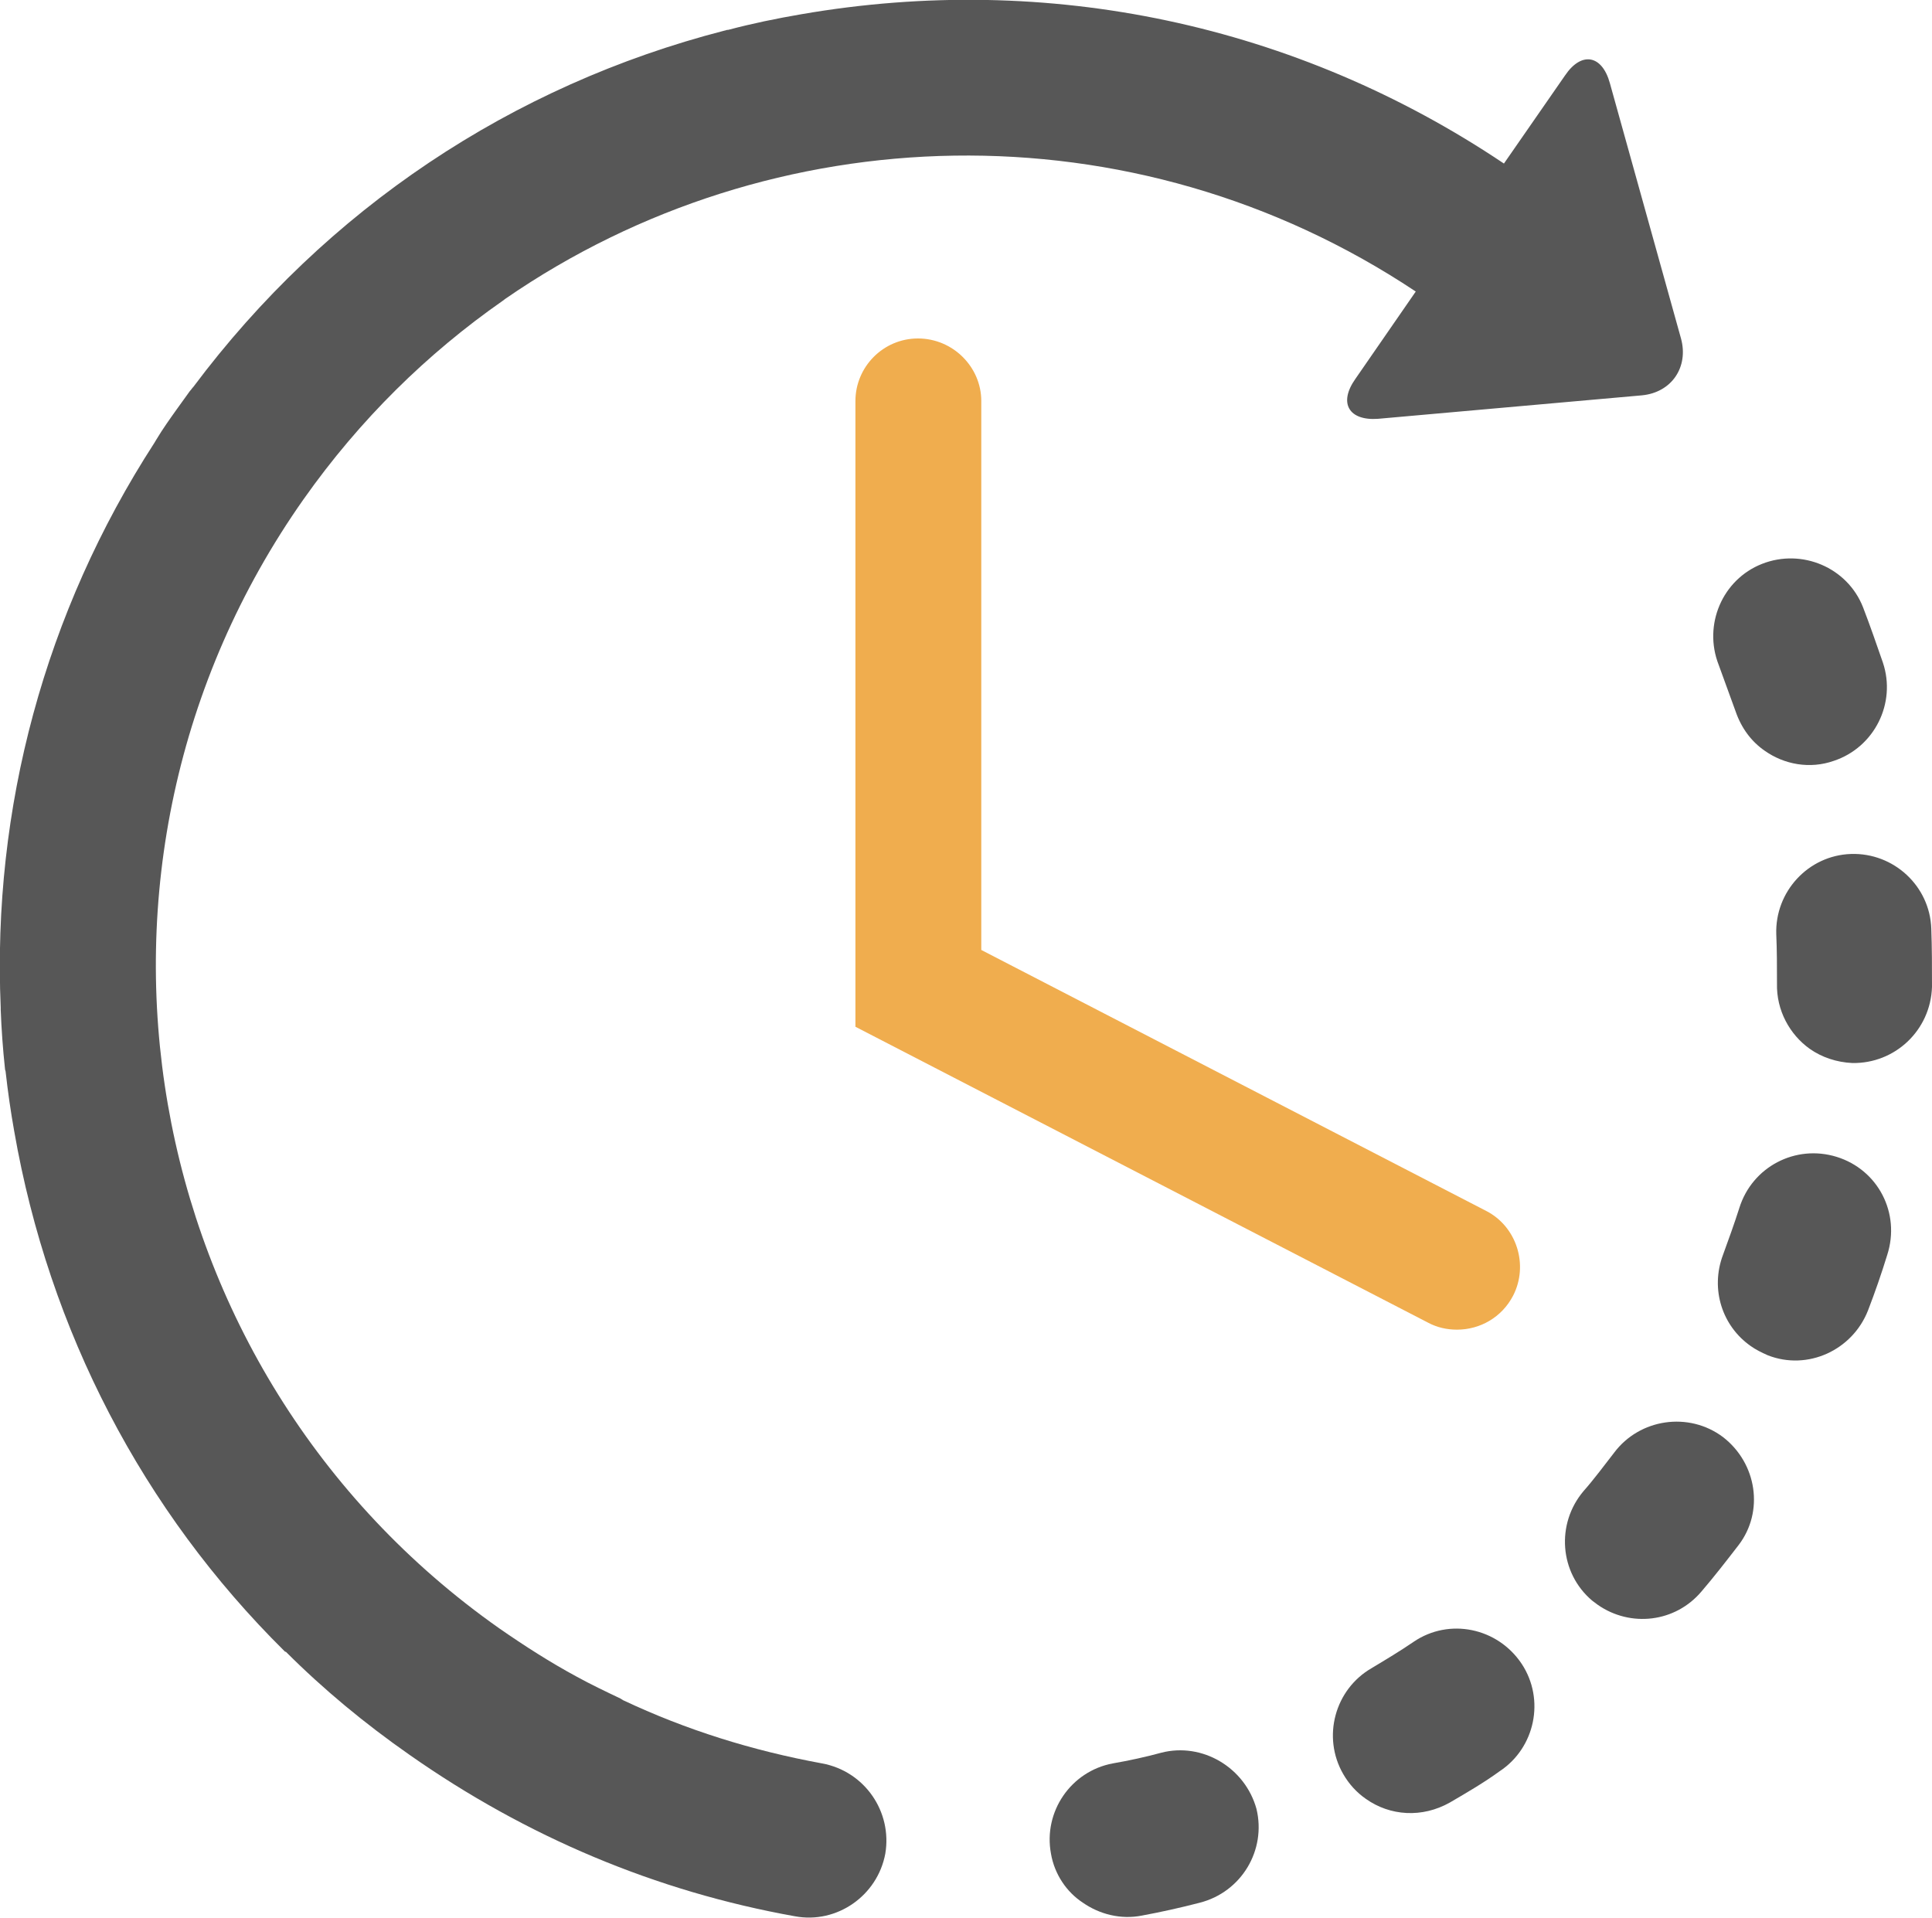 <svg xmlns="http://www.w3.org/2000/svg" width="272" height="270" viewBox="0 193.8 271.7 269.7"><style>.a{fill:#575757;}</style><path d="M163.3 440.3c-2.2 0.6-4.5 1.1-6.8 1.5 -5.9 1.1-9.8 6.8-8.7 12.7 0.5 2.9 2.2 5.4 4.5 6.9 2.3 1.6 5.3 2.4 8.3 1.8 2.7-0.5 5.4-1.1 8.1-1.8 5.9-1.5 9.4-7.4 8-13.2C175.1 442.4 169.1 438.8 163.3 440.3z" class="a"/><path d="M244.1 293.9c0.8 2.3 2.2 4.2 4.1 5.5 2.7 1.9 6.3 2.6 9.7 1.4 5.7-1.9 8.8-8.1 6.9-13.8 -0.9-2.6-1.8-5.2-2.8-7.8 -2.2-5.6-8.6-8.3-14.2-6.1 -5.6 2.2-8.3 8.6-6.1 14.2C242.5 289.5 243.3 291.7 244.1 293.9z" class="a"/><path d="M198.8 424.7c-1.9 1.3-3.9 2.5-5.9 3.7 -5.2 3-7 9.7-4 14.9 0.8 1.4 1.9 2.6 3.2 3.5 3.4 2.4 7.9 2.7 11.8 0.5 2.4-1.4 4.8-2.8 7-4.4 5-3.3 6.4-10.1 3.1-15.1C210.6 422.7 203.8 421.3 198.8 424.7z" class="a"/><path d="M271.6 324.4c-0.2-6-5.3-10.7-11.3-10.5 -6 0.2-10.7 5.3-10.5 11.3 0.1 2.3 0.1 4.6 0.1 6.9 -0.1 3.8 1.8 7.2 4.6 9.2 1.7 1.2 3.8 1.9 6 2 6 0.1 11-4.6 11.2-10.7C271.7 329.9 271.7 327.1 271.6 324.4z" class="a"/><path d="M242.3 395.9c-4.8-3.6-11.7-2.6-15.3 2.2 -1.4 1.8-2.8 3.7-4.3 5.4 -3.9 4.6-3.4 11.5 1.2 15.4 0.3 0.2 0.5 0.4 0.8 0.6 4.6 3.2 10.9 2.5 14.6-1.9 1.8-2.1 3.5-4.3 5.2-6.5C248.1 406.4 247.1 399.6 242.3 395.9z" class="a"/><path d="M258.3 356.5c-5.8-1.8-11.9 1.4-13.7 7.2 -0.7 2.2-1.5 4.4-2.3 6.6 -1.8 4.8-0.1 10 3.9 12.8 0.7 0.5 1.5 0.9 2.4 1.3 5.6 2.2 11.9-0.7 14.1-6.3 1-2.6 1.9-5.2 2.7-7.8C267.3 364.4 264.1 358.3 258.3 356.5z" class="a"/><path d="M115.6 441.8c-9.8-1.8-19.1-4.7-28-8.9 -0.1-0.1-0.2-0.1-0.3-0.2 -2.1-1-4.2-2-6.2-3.1 0 0 0 0 0 0 -3.7-2-7.3-4.3-10.9-6.8C18.8 386.6 6.5 315.4 42.7 264c7.9-11.2 17.4-20.5 28-27.9 0.1-0.1 0.3-0.2 0.4-0.3 37.4-25.8 88.2-27.5 128-1l-8.5 12.3c-2.4 3.4-0.9 5.9 3.2 5.6l37.1-3.3c4.2-0.4 6.6-4 5.5-8l-10-35.9c-1.1-4-4-4.5-6.3-1.1l-8.6 12.4c-29.2-19.6-64.1-27-98.8-21 -3.5 0.6-6.9 1.3-10.3 2.2 0 0 0 0-0.1 0 -0.1 0-0.3 0.1-0.4 0.1 -29.9 7.7-56 25.1-74.7 50.1 -0.2 0.2-0.3 0.4-0.5 0.6 -0.6 0.8-1.2 1.7-1.8 2.5 -1 1.4-2 2.8-2.9 4.3 -0.1 0.2-0.2 0.3-0.3 0.5C6.3 279.9-1.1 307.5 0.1 335.5c0 0.1 0 0.2 0 0.3 0.1 2.7 0.3 5.5 0.6 8.3 0 0.2 0.1 0.3 0.1 0.5 0.3 2.7 0.7 5.5 1.2 8.3 4.9 28.1 18.1 53.4 38 73.1 0 0 0.1 0.1 0.1 0.1 0 0 0 0 0.1 0 5.3 5.3 11.1 10.1 17.4 14.5 16.4 11.5 34.6 19.2 54.2 22.7 5.9 1.1 11.6-2.9 12.7-8.8C125.5 448.6 121.6 442.9 115.6 441.8z" class="a"/><path d="M129.1 241.4c-4.9 0-8.8 4-8.8 8.8v88l80.5 41.6c1.3 0.7 2.7 1 4.1 1 3.2 0 6.3-1.7 7.9-4.8 2.2-4.3 0.5-9.7-3.8-11.9l-71-36.7V250.2C138 245.4 134 241.4 129.1 241.4z" fill="#F0AD4E"/></svg>
